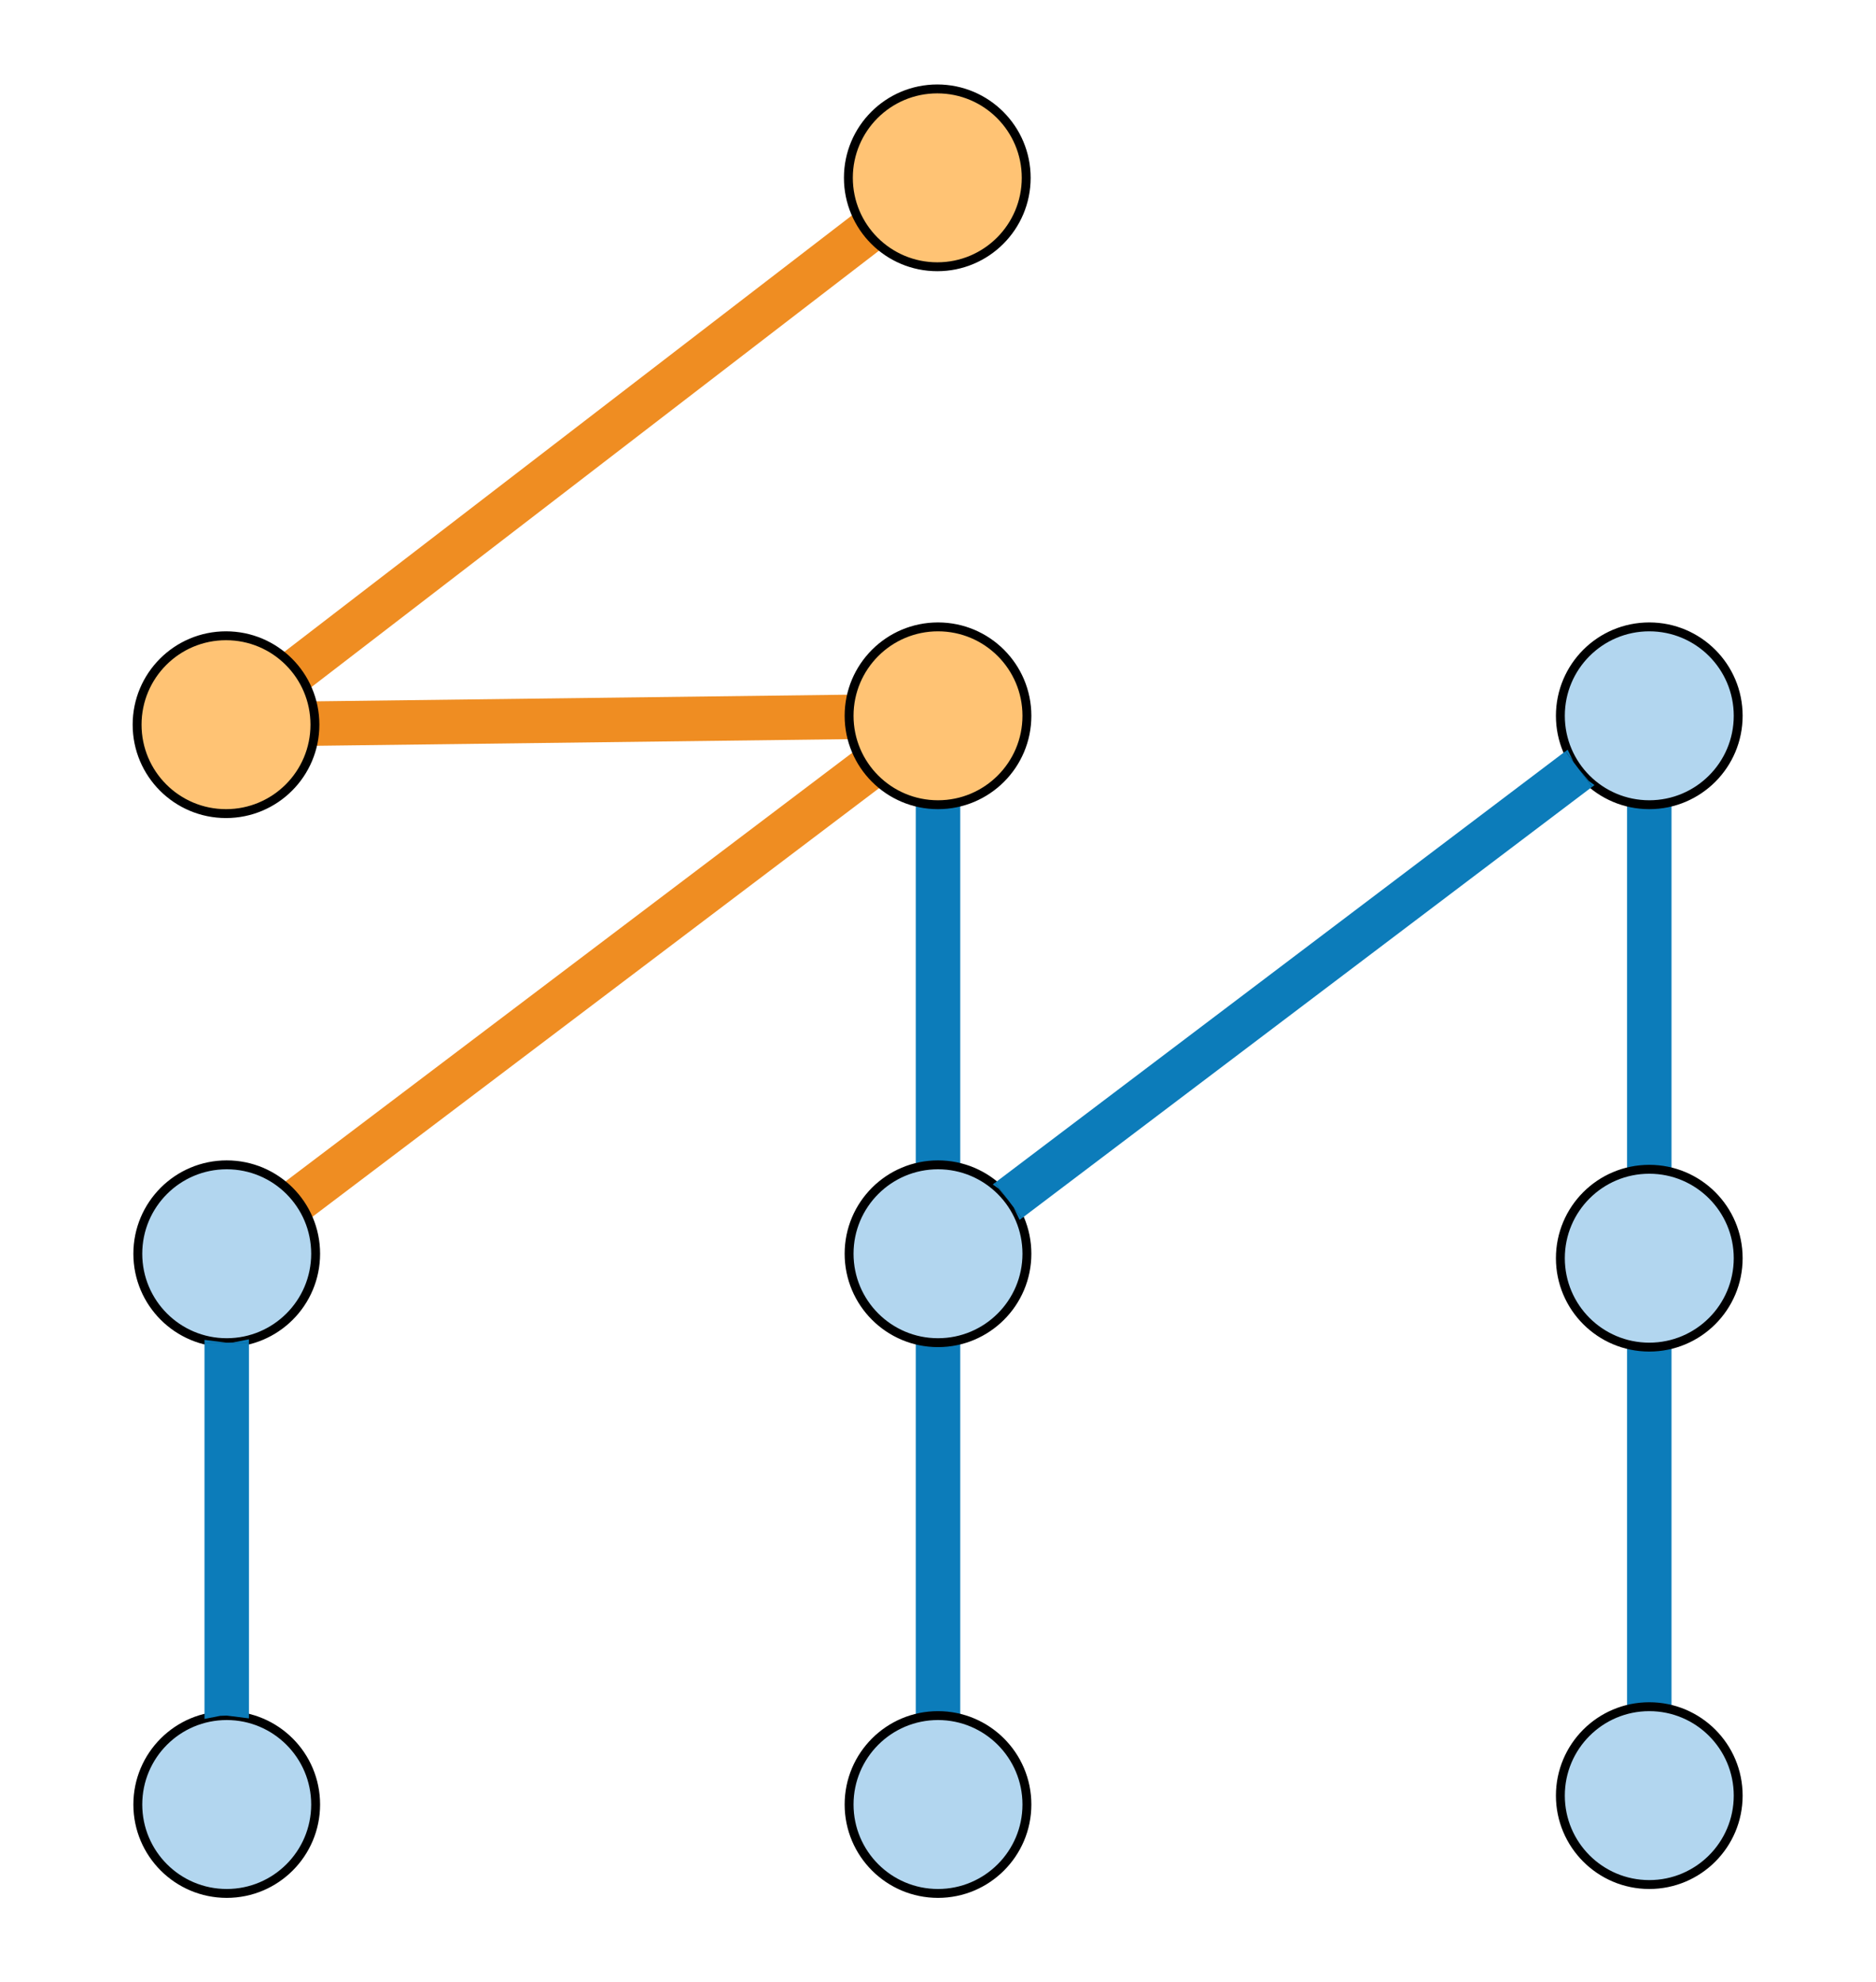 <svg xmlns="http://www.w3.org/2000/svg" xmlns:xlink="http://www.w3.org/1999/xlink" width="422" height="445.88"><g transform="translate(10.841 0)"><path d="M55.75 150.9l128.5-98.8" stroke="#ef8d22" stroke-width="10" fill="none"/><path d="M58.8 154.86l-.5.38-1.3-2.73zm-3.05-3.96l-2.12-2.54-1.44-1.04.5-.4zM186.37 54.64l1.44 1.04-.5.4-3.05-3.98zM183 50.5l-1.8-2.36.5-.38z" fill="#ef8d22"/><path d="M180.17 161.25L60 162.75" stroke="#ef8d22" stroke-width="10" fill="none"/><path d="M180.2 162.44l.76 3.8h-.73l-.06-5zm-.04-1.48l-.06-4.7.65-.02zM60.05 167.75h-.65l.6-4.7zm-.06-5l-.05-1.2-.75-3.8h.73z" fill="#ef8d22"/><path d="M56 270.02l128.3-97.04" stroke="#ef8d22" stroke-width="10" fill="none"/><path d="M59.02 274l-.5.38-1.36-2.83zM56 270.02l-2.2-2.66-1.32-.94.5-.4zM186.53 175.64l1.3.94-.5.4-3.02-4zm-3.38-4.2L181.3 169l.5-.38z" fill="#ef8d22"/><path d="M200.16 262v-81" stroke="#0c7cba" stroke-width="10" fill="none"/><path d="M205.16 262.64l-.04-.02-4.96-.62-1.44.05-3.56.7V262h10zM195.2 180.38l4.96.62h-5v-.64zm9.96.62h-5l1.43-.05 3.56-.7z" fill="#0c7cba"/><path d="M200.16 385.88V302" stroke="#0c7cba" stroke-width="10" fill="none"/><path d="M205.16 386.5h-.04l-4.96-.62-1.44.05-3.56.7v-.75h10zM195.2 301.38l4.96.62h-5v-.64zm9.96.62h-5l1.43-.05 3.56-.7z" fill="#0c7cba"/><path d="M360.16 181v82" stroke="#0c7cba" stroke-width="10" fill="none"/><path d="M355.2 180.38l4.96.62h-5v-.64zm9.96.62h-5l1.43-.05 3.56-.7zM365.16 263.64l-.04-.02-4.96-.62-1.44.05-3.56.7V263h10z" fill="#0c7cba"/><path d="M360.16 383.88V303" stroke="#0c7cba" stroke-width="10" fill="none"/><path d="M365.16 384.5h-.04l-4.96-.62-1.44.05-3.56.7v-.75h10zM355.2 302.38l4.96.62h-5v-.64zm9.96.62h-5l1.43-.05 3.56-.7z" fill="#0c7cba"/><path d="M60 163c0 11.05-8.95 20-20 20s-20-8.95-20-20 8.95-20 20-20 20 8.95 20 20z" stroke="#000" stroke-width="2" fill="#ffc374"/><use xlink:href="#a" transform="matrix(1,0,0,1,25,148) translate(15 20.4)"/><path d="M60.16 282c0 11.05-8.96 20-20 20-11.05 0-20-8.95-20-20s8.95-20 20-20c11.04 0 20 8.95 20 20z" stroke="#000" stroke-width="2" fill="#b2d6ef"/><use xlink:href="#a" transform="matrix(1,0,0,1,25.159,267) translate(15 20.4)"/><path d="M220.16 282c0 11.05-8.96 20-20 20-11.05 0-20-8.95-20-20s8.95-20 20-20c11.04 0 20 8.95 20 20z" stroke="#000" stroke-width="2" fill="#b2d6ef"/><use xlink:href="#a" transform="matrix(1,0,0,1,185.159,267) translate(15 20.4)"/><path d="M60.16 405.88c0 11.04-8.96 20-20 20-11.05 0-20-8.96-20-20 0-11.05 8.95-20 20-20 11.04 0 20 8.95 20 20z" stroke="#000" stroke-width="2" fill="#b2d6ef"/><use xlink:href="#a" transform="matrix(1,0,0,1,25.159,390.876) translate(15 20.4)"/><path d="M220.16 405.88c0 11.04-8.96 20-20 20-11.05 0-20-8.96-20-20 0-11.05 8.95-20 20-20 11.04 0 20 8.95 20 20z" stroke="#000" stroke-width="2" fill="#b2d6ef"/><use xlink:href="#a" transform="matrix(1,0,0,1,185.159,390.876) translate(15 20.4)"/><path d="M220 40c0 11.05-8.95 20-20 20s-20-8.95-20-20 8.95-20 20-20 20 8.95 20 20z" stroke="#000" stroke-width="2" fill="#ffc374"/><use xlink:href="#a" transform="matrix(1,0,0,1,185,25) translate(15 20.4)"/><path d="M220.16 161c0 11.05-8.96 20-20 20-11.05 0-20-8.95-20-20s8.95-20 20-20c11.04 0 20 8.95 20 20z" stroke="#000" stroke-width="2" fill="#ffc374"/><use xlink:href="#a" transform="matrix(1,0,0,1,185.159,146) translate(15 20.4)"/><path d="M380.16 283c0 11.05-8.96 20-20 20-11.05 0-20-8.95-20-20s8.95-20 20-20c11.04 0 20 8.95 20 20z" stroke="#000" stroke-width="2" fill="#b2d6ef"/><use xlink:href="#a" transform="matrix(1,0,0,1,345.159,268) translate(15 20.4)"/><path d="M380.16 403.88c0 11.04-8.96 20-20 20-11.05 0-20-8.96-20-20 0-11.05 8.95-20 20-20 11.04 0 20 8.95 20 20z" stroke="#000" stroke-width="2" fill="#b2d6ef"/><use xlink:href="#a" transform="matrix(1,0,0,1,345.159,388.876) translate(15 20.4)"/><path d="M380.16 161c0 11.05-8.96 20-20 20-11.05 0-20-8.95-20-20s8.95-20 20-20c11.04 0 20 8.95 20 20z" stroke="#000" stroke-width="2" fill="#b2d6ef"/><use xlink:href="#a" transform="matrix(1,0,0,1,345.159,146) translate(15 20.4)"/><path d="M216 270.02l128.3-97.04" stroke="#0c7cba" stroke-width="10" fill="none"/><path d="M219.02 274l-.5.38-1.36-2.83zm-3.02-3.98l-2.2-2.66-1.32-.94.5-.4zM346.53 175.64l1.3.94-.5.4-3.02-4zm-3.38-4.2L341.3 169l.5-.38z" fill="#0c7cba"/><path d="M40.16 385.88V302" stroke="#0c7cba" stroke-width="10" fill="none"/><path d="M45.16 386.5h-.04l-4.96-.62-1.44.05-3.56.7v-.75h10zM35.2 301.38l4.96.62h-5v-.64zm9.96.62h-5l1.43-.05 3.56-.7z" fill="#0c7cba"/></g></svg>